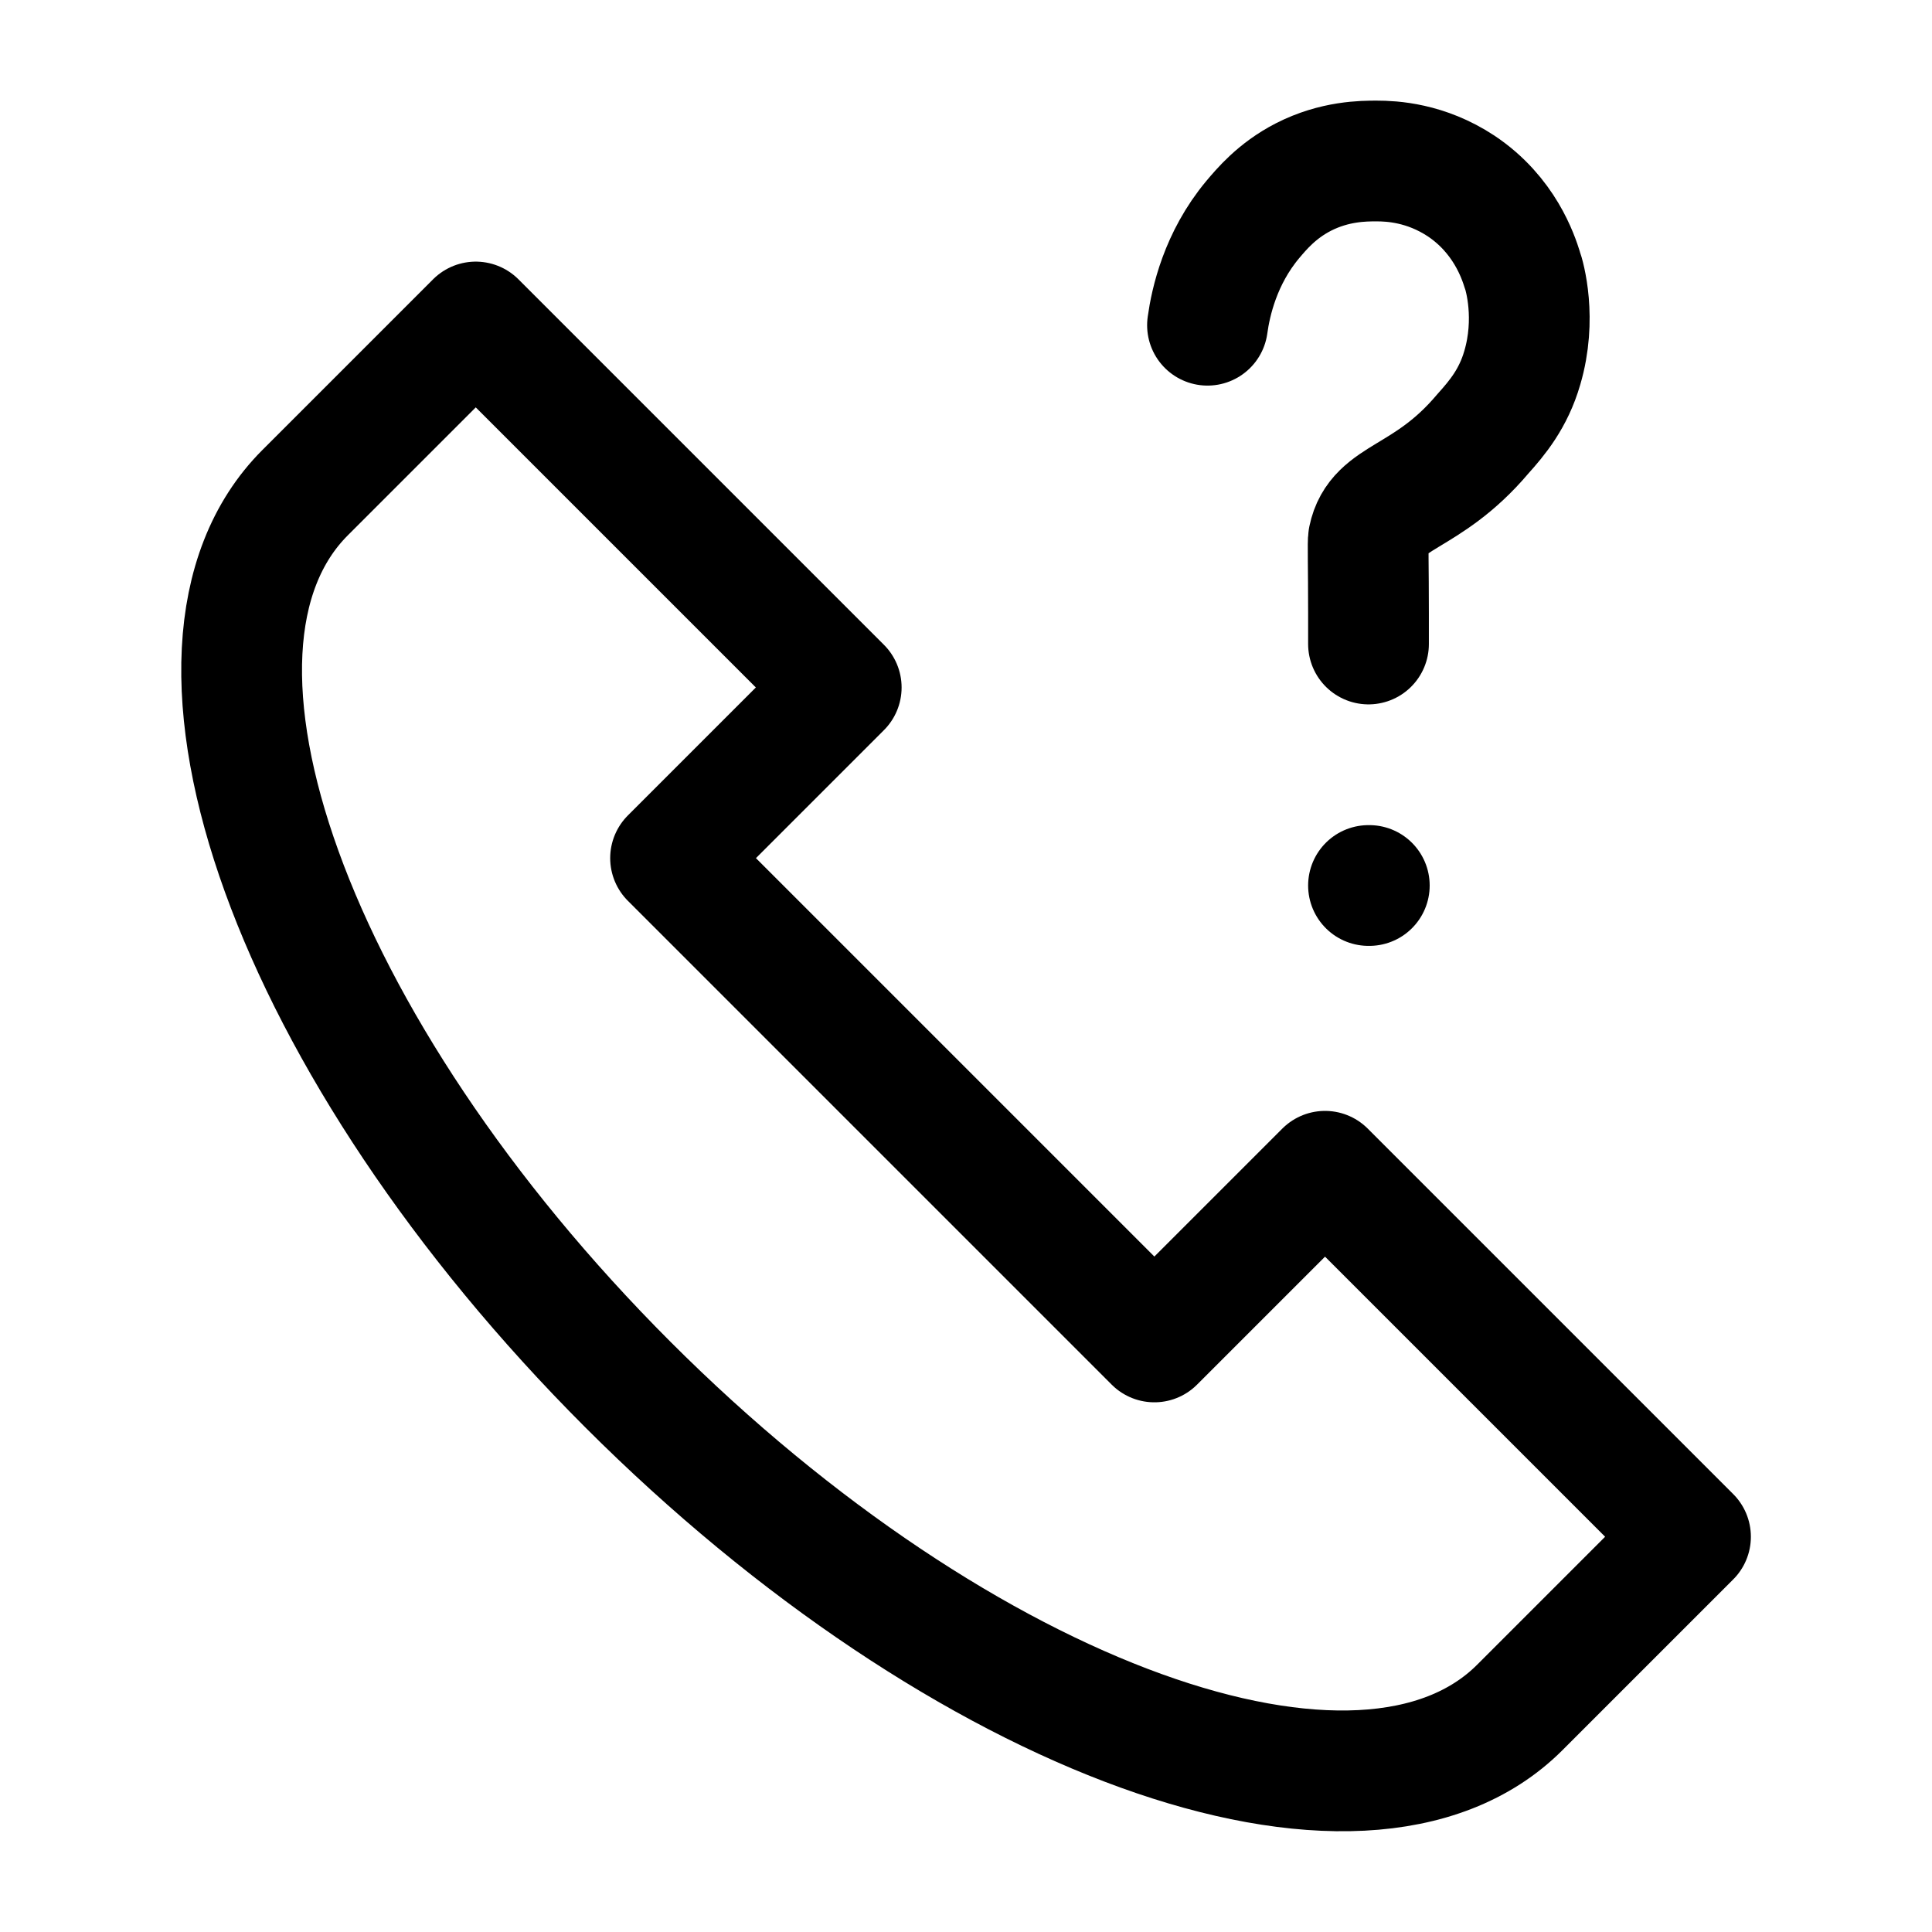 <svg width="24" height="24" viewBox="0 0 24 24" fill="none" xmlns="http://www.w3.org/2000/svg">
<path d="M17 11H17.01" stroke="black" stroke-width="1.5" stroke-miterlimit="10" stroke-linecap="round" stroke-linejoin="round"/>
<path d="M15 4.04C15.04 3.75 15.16 3.21 15.56 2.73C15.67 2.6 15.86 2.37 16.19 2.2C16.58 2 16.94 2 17.1 2C17.29 2 17.71 2.02 18.15 2.31C18.69 2.67 18.86 3.19 18.91 3.35C18.94 3.43 19.09 3.96 18.91 4.57C18.8 4.95 18.6 5.19 18.42 5.39C17.72 6.22 17.11 6.15 17 6.69C16.99 6.73 17 7.03 17 7.62C17 7.78 17 7.91 17 8" stroke="black" stroke-width="1.5" stroke-miterlimit="10" stroke-linecap="round" stroke-linejoin="round"/>
<path d="M16.46 14.55L14.34 16.67L8.33 10.66L10.45 8.54L5.91 4L3.79 6.12C1.84 8.07 3.63 13.03 7.8 17.2C11.97 21.37 16.93 23.16 18.88 21.21L21 19.09L16.46 14.55Z" stroke="black" stroke-width="1.5" stroke-miterlimit="10" stroke-linecap="round" stroke-linejoin="round"/>
</svg>
